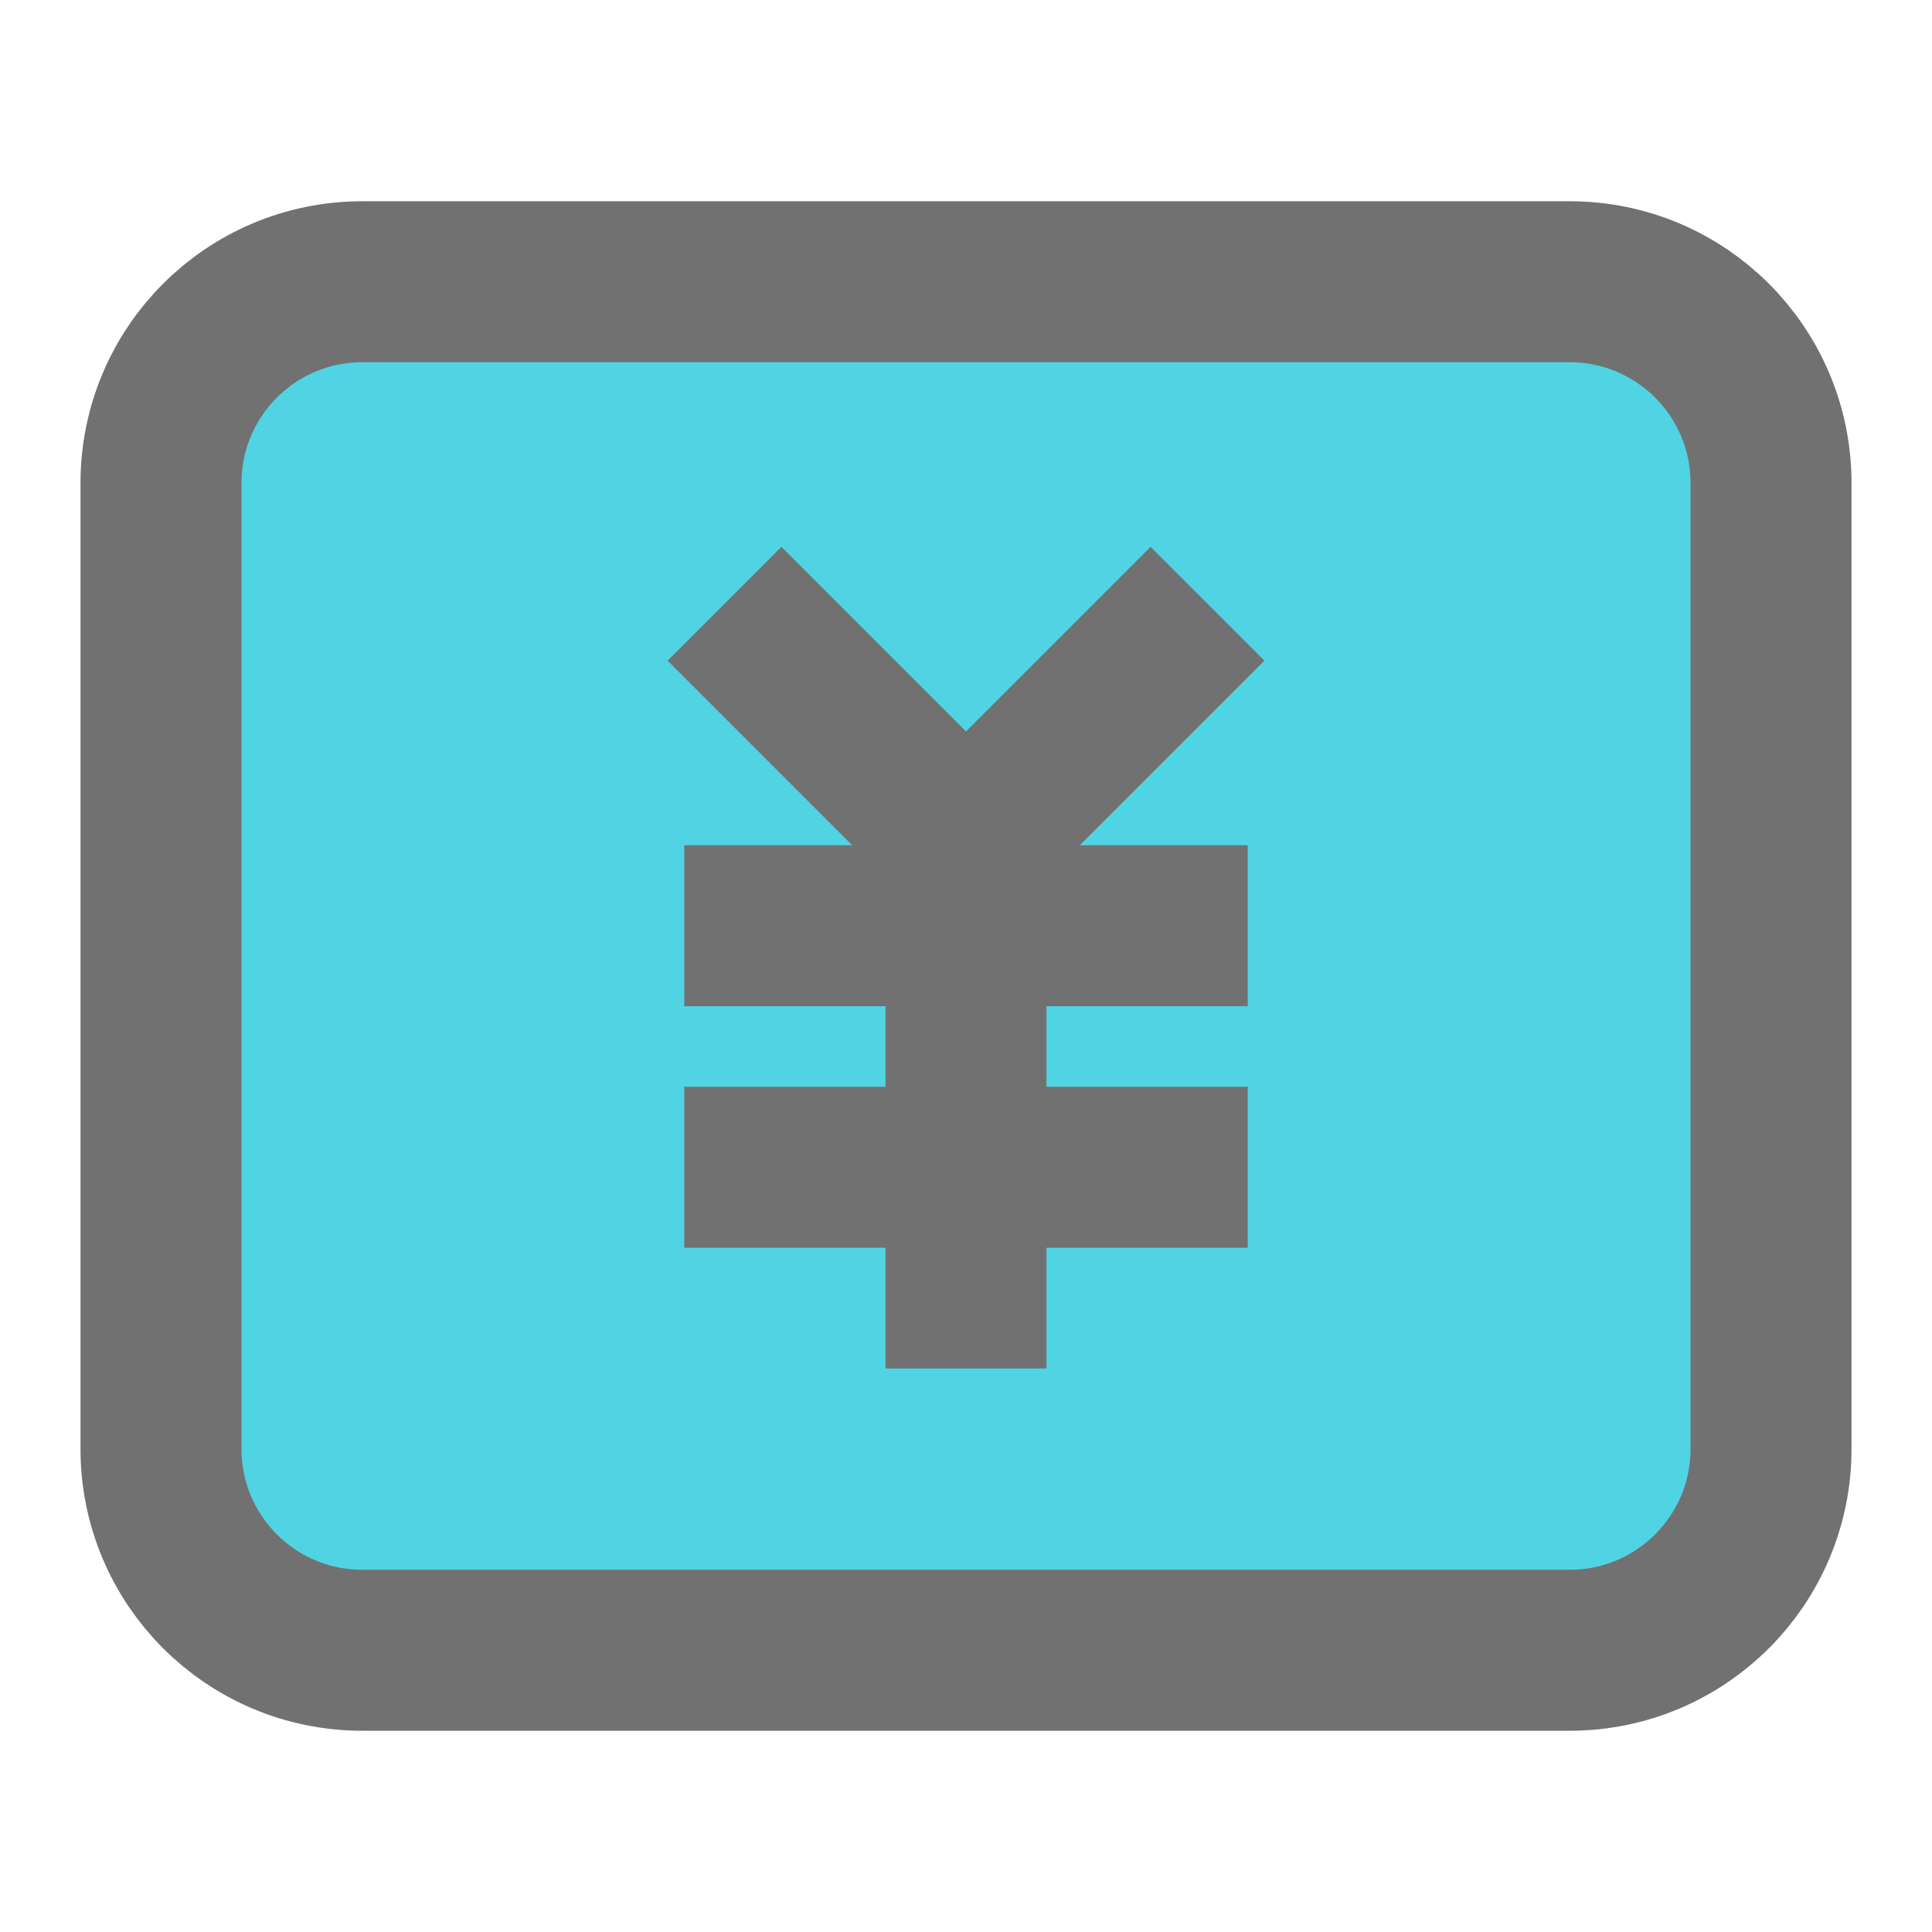 <?xml version="1.0" encoding="UTF-8"?><svg width="24" height="24" viewBox="0 0 48 48" fill="none" xmlns="http://www.w3.org/2000/svg"><path d="M39 7H9C6.239 7 4 9.239 4 12V36C4 38.761 6.239 41 9 41H39C41.761 41 44 38.761 44 36V12C44 9.239 41.761 7 39 7Z" fill="#50d4e3" stroke="#727171" stroke-width="4" stroke-linejoin="round"/><path d="M18 15L24 21L30 15" stroke="#727171" stroke-width="4" stroke-linecap="butt" stroke-linejoin="round"/><path d="M17 23H31" stroke="#727171" stroke-width="4" stroke-linecap="butt" stroke-linejoin="round"/><path d="M17 29H31" stroke="#727171" stroke-width="4" stroke-linecap="butt" stroke-linejoin="round"/><path d="M24 23V34" stroke="#727171" stroke-width="4" stroke-linecap="butt" stroke-linejoin="round"/></svg>